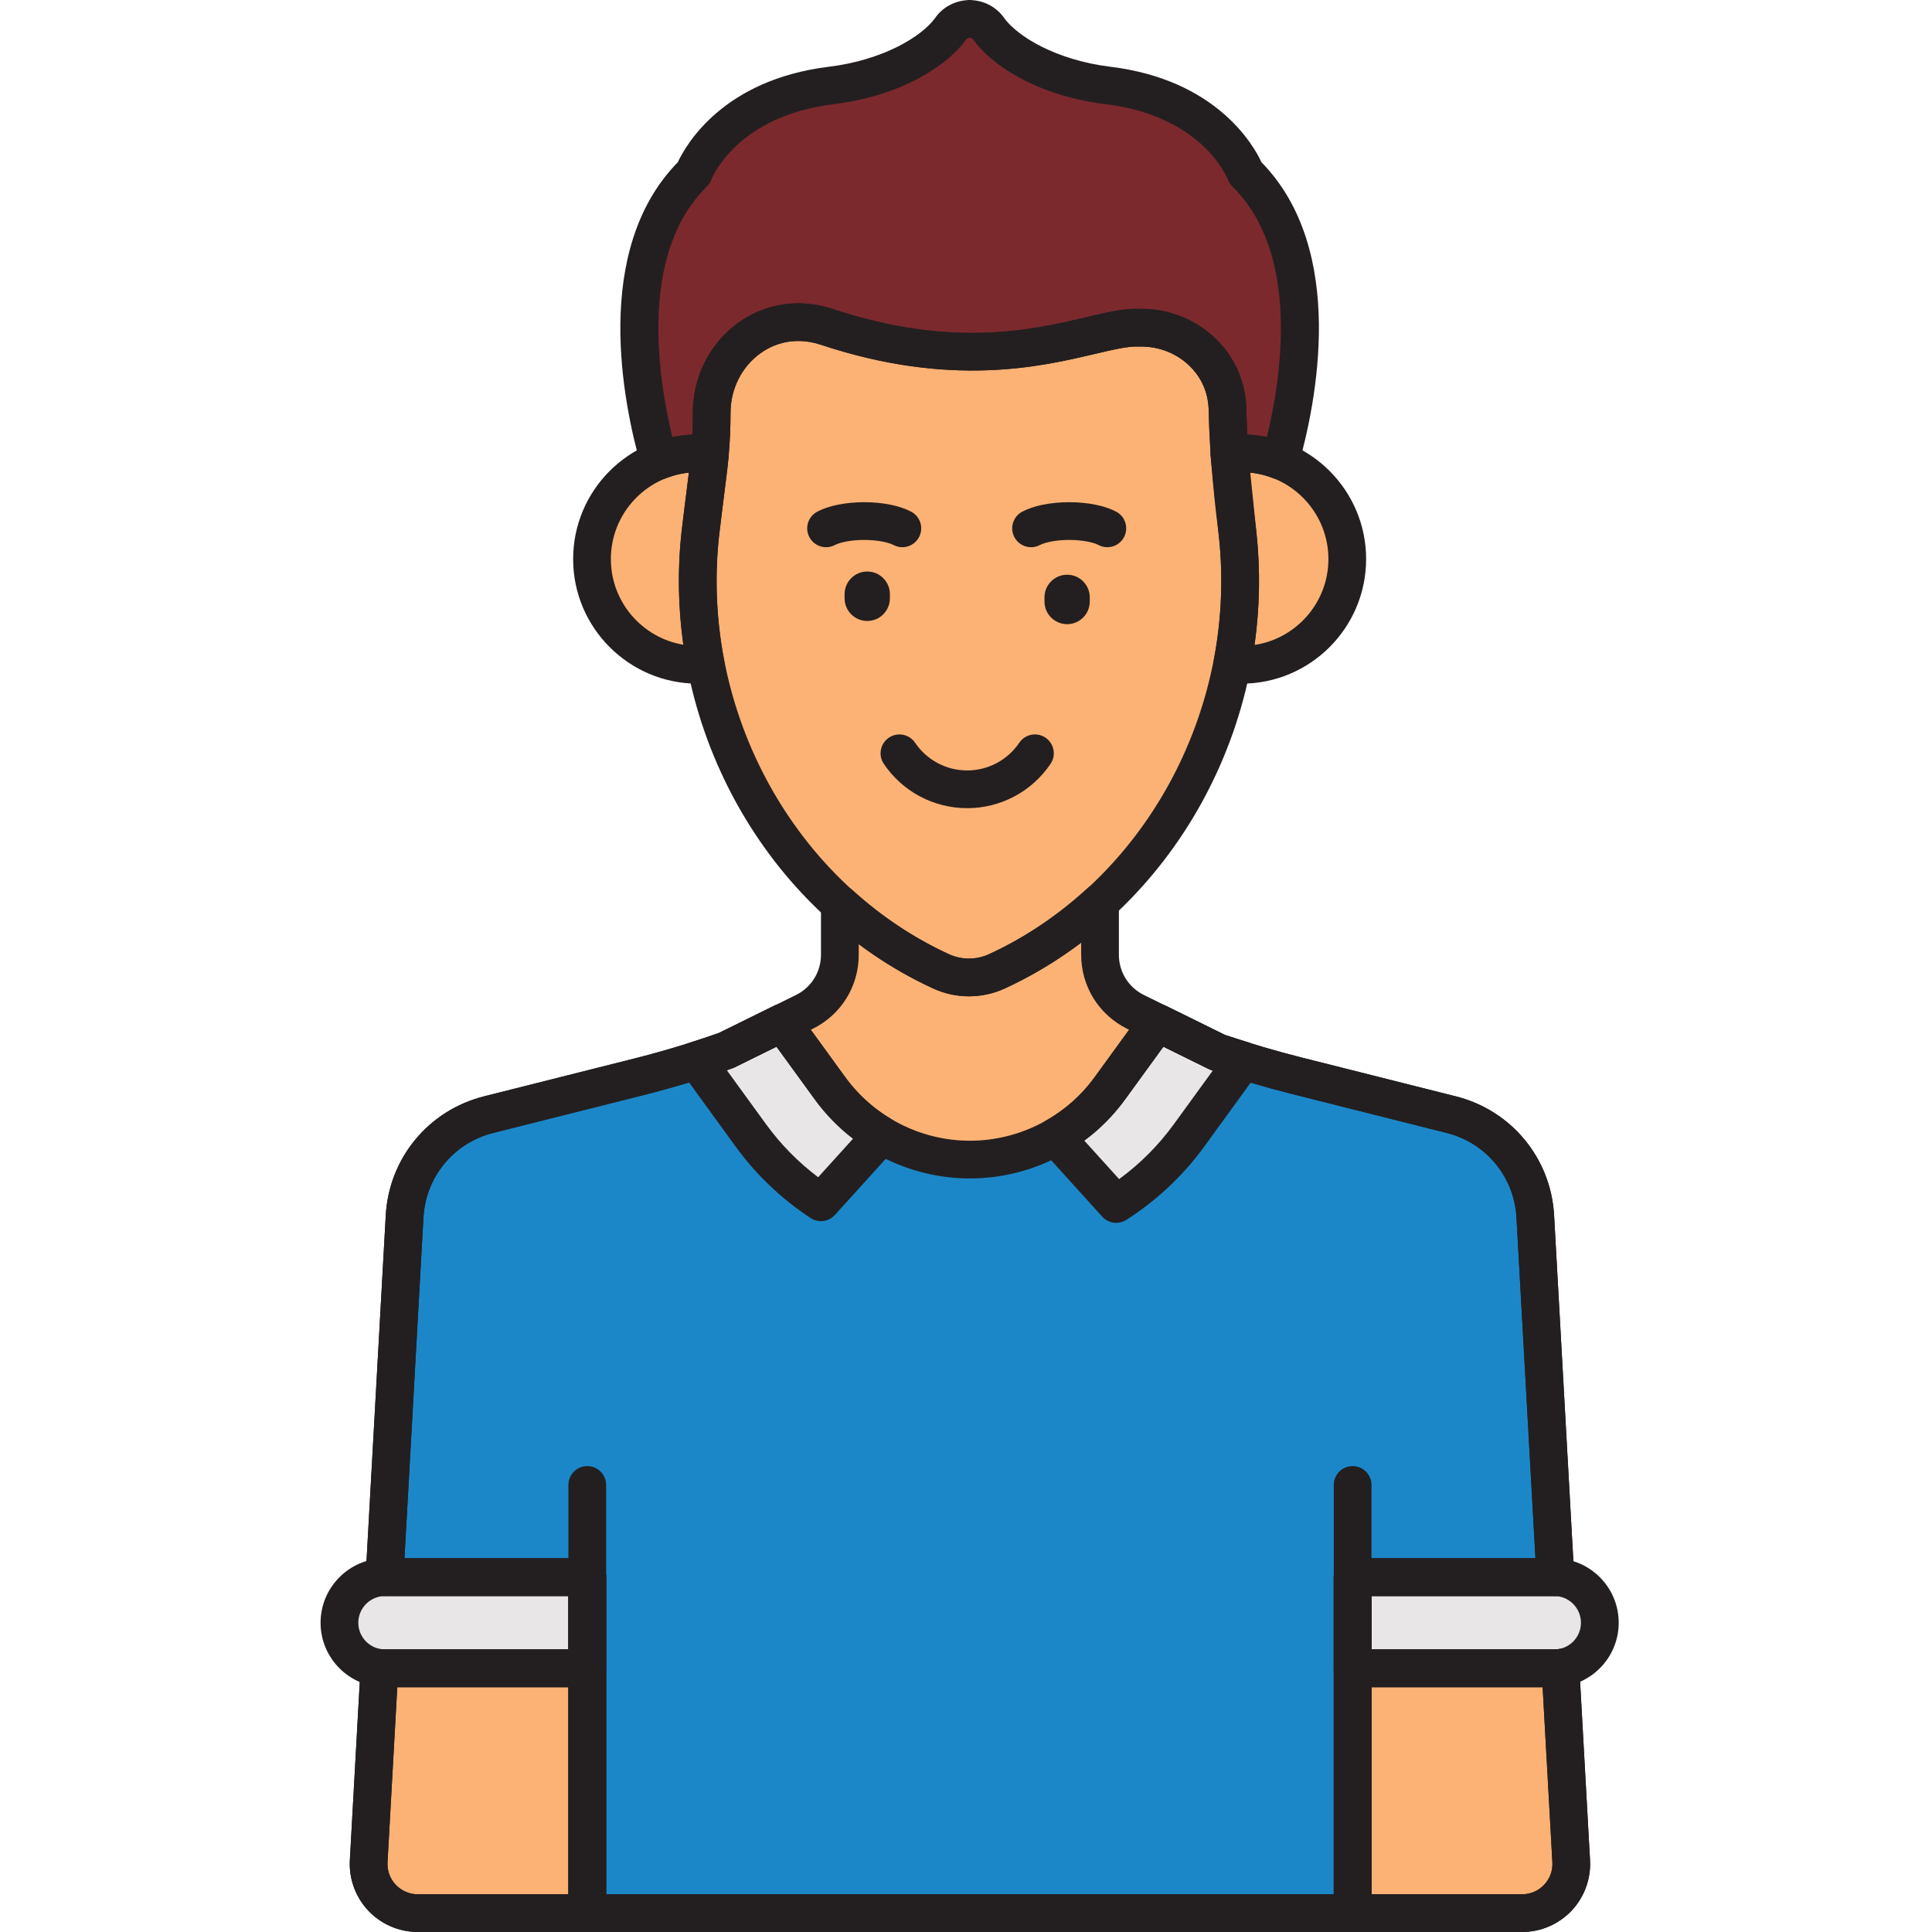 <svg height="511pt" viewBox="-84 0 511 511.946" width="511pt" xmlns="http://www.w3.org/2000/svg"><path d="m16.074 441.969-2.852 51.227c-.414 7.469 5.527 13.75 13.008 13.75h44.914v-64.875h-53.602c-.496 0-.984-.039-1.469-.102zm0 0" fill="#fcb275"/><path d="m331.871 493.195-2.855-51.25c-.535.074-1.078.125-1.633.125h-53.434v64.875h44.914c7.48 0 13.422-6.285 13.008-13.75zm0 0" fill="#fcb275"/><path d="m327.383 417.926c.098 0 .195.012.297.016l-5.324-95.594c-.719-12.902-9.742-23.836-22.273-26.988l-40.883-10.293c-7.094-1.785-14.109-3.855-21.031-6.211l-18.086-8.918-3.641-1.793c-5.77-2.848-9.426-8.723-9.426-15.156v-13.891c-8.176 7.504-17.379 13.707-27.305 18.277-4.719 2.172-10.141 2.172-14.863 0-9.723-4.48-18.738-10.523-26.773-17.801v13.414c0 6.434-3.652 12.312-9.426 15.156l-2.676 1.32-17.996 8.875c-7.621 2.699-15.367 5.039-23.207 7.012l-39.758 10.008c-12.531 3.156-21.555 14.09-22.273 26.992l-5.324 95.582c.043 0 .086-.004.129-.004h53.602v89.02h202.805l-.004-64.879v-24.145zm0 0" fill="#fcb275"/><path d="m327.383 417.926c.098 0 .195.012.297.016l-5.324-95.594c-.719-12.902-9.742-23.836-22.273-26.988l-40.883-10.293c-7.094-1.785-14.109-3.855-21.031-6.211l-15.918-7.848-12.617 17.367c-8.625 11.871-22.41 18.898-37.082 18.898-14.676 0-28.461-7.027-37.086-18.898l-12.617-17.367-14.871 7.332c-7.621 2.695-15.363 5.035-23.203 7.012l-39.762 10.008c-12.527 3.152-21.551 14.09-22.273 26.988l-5.324 95.586c.047 0 .086-.008.133-.008h53.598v89.02h202.809l-.004-64.875v-24.145zm0 0" fill="#1b87c9"/><path d="m244.512 120.121c-1.098 0-2.172.078-3.234.199l2.223 21.441c1.23 11.543.688 23.09-1.445 34.27.812.07 1.629.125 2.457.125 15.473 0 28.016-12.543 28.016-28.02 0-15.473-12.543-28.016-28.016-28.016zm0 0" fill="#fcb275"/><path d="m101.062 141.766 2.324-18.906.266-2.539c-1.062-.121-2.141-.199-3.234-.199-15.477 0-28.02 12.547-28.02 28.02s12.543 28.016 28.02 28.016c.707 0 1.402-.047 2.094-.105-2.137-11.184-2.68-22.738-1.449-34.285zm0 0" fill="#fcb275"/><path d="m243.5 141.766c-1.211-9.574-2.414-20.988-2.684-32.684 0-13.352-11.262-22.512-23.348-22.238-12.309-.699-37.422 14.855-82.855-.234-16.07-5.34-30.504 7.16-30.504 22.742 0 11.719-1.484 18.449-3.047 32.414-5.418 50.914 23.07 96.863 63.785 115.609 4.723 2.172 10.145 2.172 14.863 0 40.539-18.668 69.227-64.484 63.789-115.609zm0 0" fill="#fcb275"/><path d="m100.414 120.121c1.09 0 2.156.078 3.211.195.301-3.395.484-6.875.484-10.969 0-15.582 14.434-28.078 30.508-22.742 45.434 15.09 70.543-.465 82.852.234 12.09-.273 23.348 8.891 23.348 22.238.09 3.793.281 7.551.535 11.234 1.039-.117 2.09-.195 3.16-.195 3.617 0 7.062.711 10.238 1.957 4.195-14.707 12.863-54.645-9.164-76.219 0 0-7.285-19.637-36.441-23.207-16.457-2.016-27.551-9.246-31.703-15.105-1.125-1.586-2.965-2.484-4.906-2.523v-.012c-.023 0-.047.008-.07.008-.023 0-.047-.008-.07-.008v.016c-1.941.039-3.781.938-4.906 2.523-4.152 5.859-15.246 13.09-31.703 15.105-29.152 3.57-36.441 23.207-36.441 23.207-22.027 21.578-13.359 61.523-9.164 76.223 3.172-1.25 6.617-1.961 10.234-1.961zm0 0" fill="#7c292e"/><path d="m211.305 319.035c7.418-4.758 14.004-10.883 19.32-18.203l14.387-19.801c-2.285-.711-4.578-1.406-6.848-2.176l-15.918-7.848-12.613 17.367c-3.891 5.348-8.832 9.707-14.422 12.887zm0 0" fill="#e8e6e6"/><path d="m133.062 318.582 16.07-17.75c-5.285-3.141-9.957-7.348-13.668-12.457l-12.617-17.367-14.871 7.332c-2.629.93-5.273 1.801-7.926 2.645l14.418 19.848c5.145 7.086 11.469 13.055 18.594 17.75zm0 0" fill="#e8e6e6"/><path d="m327.383 417.926h-53.438v24.145h53.438c6.637 0 12.07-5.434 12.07-12.07 0-6.641-5.434-12.074-12.07-12.074zm0 0" fill="#e8e6e6"/><path d="m71.145 417.926h-53.598c-6.641 0-12.074 5.434-12.074 12.074 0 6.637 5.434 12.07 12.074 12.07h53.598zm0 0" fill="#e8e6e6"/><g fill="#231f20"><path d="m171.812 214.152c-8.863 0-17.125-4.387-22.09-11.742-1.547-2.289-.945-5.395 1.344-6.941 2.285-1.547 5.398-.945 6.941 1.344 3.105 4.594 8.27 7.34 13.809 7.34 5.535 0 10.699-2.746 13.805-7.34 1.543-2.289 4.652-2.891 6.941-1.344s2.891 4.652 1.344 6.941c-4.973 7.355-13.23 11.742-22.094 11.742zm0 0"/><path d="m208.949 145.004c-.789 0-1.594-.188-2.344-.586-1.258-.668-4.145-1.344-7.758-1.344-3.609 0-6.5.676-7.758 1.344-2.438 1.297-5.461.371-6.762-2.066-1.297-2.438-.371-5.465 2.066-6.762 3.008-1.602 7.547-2.516 12.453-2.516 4.91 0 9.449.914 12.457 2.516 2.438 1.297 3.363 4.324 2.062 6.762-.898 1.688-2.629 2.652-4.418 2.652zm0 0"/><path d="m154.629 145.004c-.793 0-1.598-.188-2.344-.586-1.258-.668-4.145-1.344-7.758-1.344-3.613 0-6.5.676-7.758 1.344-2.438 1.297-5.465.371-6.762-2.066-1.297-2.438-.371-5.465 2.066-6.762 3.004-1.602 7.543-2.516 12.453-2.516 4.906 0 9.449.914 12.453 2.516 2.438 1.297 3.363 4.324 2.066 6.762-.898 1.688-2.629 2.652-4.418 2.652zm0 0"/><path d="m145.332 164.547c-3.316 0-6-2.688-6-6v-1.105c0-3.316 2.684-6 6-6 3.312 0 6 2.684 6 6v1.105c0 3.312-2.688 6-6 6zm0 0"/><path d="m198.297 165.395c-3.316 0-6-2.688-6-6v-1.105c0-3.316 2.684-6 6-6 3.312 0 6 2.684 6 6v1.105c0 3.312-2.688 6-6 6zm0 0"/><path d="m244.512 181.156c-.977 0-1.941-.059-2.895-.141-1.406-.125-2.699-.84-3.551-1.969-.852-1.125-1.188-2.562-.922-3.949 2.078-10.891 2.543-21.926 1.383-32.805l-2.223-21.457c-.285-2.727 1.68-5.168 4.402-5.484 1.371-.156 2.617-.234 3.805-.234 18.207 0 33.016 14.812 33.016 33.02s-14.809 33.02-33.016 33.02zm2.301-55.922 1.664 16.016c1.043 9.824.875 19.777-.504 29.648 11.055-1.672 19.559-11.242 19.559-22.758-.004-11.918-9.105-21.746-20.719-22.906zm0 0"/><path d="m100.414 181.156c-18.203 0-33.016-14.809-33.016-33.016s14.812-33.02 33.016-33.02c1.191 0 2.434.078 3.805.234 2.723.312 4.688 2.758 4.402 5.484l-.262 2.539-2.332 18.957c-1.152 10.871-.684 21.898 1.395 32.781.266 1.395-.074 2.836-.934 3.969-.863 1.129-2.164 1.84-3.578 1.953-.824.062-1.652.117-2.496.117zm-2.359-55.918c-11.586 1.188-20.66 11.004-20.66 22.898 0 11.391 8.312 20.875 19.188 22.703-1.371-9.859-1.539-19.789-.492-29.605 0-.027.004-.055.008-.082zm0 0"/><path d="m172.281 264.004c-3.25 0-6.5-.695-9.523-2.09-44.625-20.547-72.039-70.172-66.668-120.68.457-4.066.902-7.508 1.309-10.641.996-7.668 1.711-13.211 1.711-21.242 0-9.48 4.5-18.387 12.039-23.824 7.223-5.215 16.352-6.547 25.043-3.664 31.73 10.539 53.008 5.523 67.09 2.207 5.715-1.348 10.246-2.422 14.266-2.227 7.566-.117 14.895 2.793 20.23 8.008 5.184 5.07 8.039 11.898 8.039 19.23.285 12.23 1.648 24.156 2.648 32.055.004.035.008.066.008.098 5.375 50.508-22.043 100.133-66.668 120.684-3.027 1.391-6.277 2.086-9.523 2.086zm-45.23-173.648c-3.598 0-7.043 1.105-10.051 3.277-4.941 3.566-7.891 9.438-7.891 15.715 0 8.68-.789 14.793-1.793 22.531-.402 3.078-.84 6.465-1.285 10.441-4.922 46.277 20.125 91.73 60.91 110.512 3.395 1.562 7.289 1.562 10.68 0 40.773-18.773 65.812-64.207 60.914-110.492-1.027-8.117-2.418-20.363-2.715-33.145 0-6.035-2.738-9.953-5.031-12.195-3.465-3.391-8.234-5.25-13.207-5.16-.133.004-.266 0-.398-.004-2.609-.148-6.781.832-11.605 1.965-14.258 3.359-38.117 8.98-72.535-2.449-2.016-.664-4.027-.996-5.992-.996zm0 0"/><path d="m273.949 509.145c-2.762 0-5-2.238-5-5v-110.656c0-2.762 2.238-5 5-5s5 2.238 5 5v110.656c0 2.762-2.238 5-5 5zm0 0"/><path d="m71.145 509.145c-2.762 0-5-2.238-5-5v-110.656c0-2.762 2.238-5 5-5s5 2.238 5 5v110.656c0 2.762-2.238 5-5 5zm0 0"/><path d="m90.176 127.078c-.758 0-1.516-.172-2.215-.52-1.266-.621-2.207-1.754-2.594-3.109-4.707-16.492-13.086-57.09 9.766-80.457 2.16-4.641 11.98-21.871 40.043-25.305 14.293-1.75 24.652-7.984 28.23-13.035 1.898-2.68 4.984-4.375 8.336-4.605.234-.031.465-.059.723-.043.246-.008.488.012.727.043 3.352.234 6.43 1.926 8.328 4.602 3.582 5.055 13.941 11.289 28.23 13.039 28.066 3.434 37.887 20.664 40.047 25.305 22.848 23.363 14.469 63.961 9.758 80.457-.387 1.355-1.328 2.484-2.59 3.109-1.266.625-2.734.688-4.047.168-2.719-1.066-5.547-1.609-8.41-1.609-.777 0-1.625.055-2.602.164-1.355.152-2.715-.254-3.762-1.129-1.047-.871-1.695-2.137-1.785-3.5-.281-4.125-.461-7.875-.543-11.457 0-6.039-2.738-9.953-5.031-12.195-3.465-3.391-8.234-5.285-13.207-5.16-.133.004-.266 0-.398-.004-2.609-.148-6.781.832-11.605 1.965-14.258 3.359-38.121 8.98-72.539-2.449-5.691-1.891-11.383-1.078-16.039 2.281-4.941 3.562-7.891 9.438-7.891 15.715 0 3.914-.16 7.539-.504 11.414-.121 1.344-.777 2.578-1.82 3.43-1.043.852-2.395 1.242-3.727 1.094-.98-.109-1.844-.164-2.645-.164-2.859 0-5.688.539-8.406 1.609-.586.23-1.207.348-1.828.348zm82.289-117.055c-.387.016-.727.172-.898.414-4.605 6.5-16.582 14.902-35.172 17.176-25.508 3.125-32.113 19.332-32.379 20.02-.258.66-.668 1.301-1.176 1.793-18.164 17.797-12.879 51.023-9.145 66.391 1.742-.363 3.5-.586 5.277-.664.094-1.91.137-3.816.137-5.805 0-9.48 4.5-18.387 12.035-23.824 7.223-5.211 16.355-6.547 25.043-3.66 31.73 10.539 53.012 5.523 67.094 2.203 5.711-1.344 10.242-2.418 14.266-2.227 7.531-.164 14.895 2.793 20.23 8.012 5.184 5.066 8.039 11.895 8.039 19.23.043 1.922.121 3.941.23 6.074 1.746.082 3.473.301 5.18.66 3.742-15.371 9.023-48.598-9.141-66.391-.523-.516-.93-1.141-1.188-1.832-.254-.648-6.855-16.859-32.363-19.98-18.594-2.277-30.566-10.676-35.176-17.18-.168-.238-.508-.395-.895-.41zm0 0"/><path d="m273.949 511.945h-202.805c-2.762 0-5-2.238-5-5v-84.02h-48.473c-.105.008-.18.008-.258.008-1.352 0-2.652-.551-3.594-1.527-.969-1-1.477-2.359-1.398-3.754l5.324-95.582c.844-15.168 11.312-27.852 26.047-31.559l39.758-10.008c7.559-1.906 15.121-4.188 22.477-6.781l20.41-10.062c4.094-2.02 6.637-6.109 6.637-10.672v-13.414c0-1.977 1.168-3.77 2.977-4.57 1.805-.801 3.914-.465 5.379.863 7.773 7.043 16.355 12.75 25.508 16.965 3.395 1.562 7.289 1.562 10.68 0 9.367-4.312 18.121-10.176 26.016-17.422 1.461-1.34 3.578-1.691 5.391-.891 1.816.797 2.988 2.594 2.988 4.578v13.887c0 4.566 2.543 8.656 6.637 10.672l21.43 10.566c6.664 2.258 13.504 4.277 20.336 5.996l40.883 10.293c14.73 3.707 25.199 16.387 26.043 31.559l5.324 95.594c.078 1.398-.434 2.766-1.41 3.77-.98 1-2.312 1.52-3.73 1.508-.051-.004-.176-.008-.266-.016h-48.32l.004 84.02c0 1.328-.527 2.598-1.465 3.535-.93.941-2.199 1.465-3.527 1.465zm-197.805-10h192.805v-84.02c0-2.762 2.238-5 5-5h48.445l-5.031-90.301c-.602-10.773-8.035-19.785-18.504-22.418l-40.879-10.293c-7.199-1.812-14.406-3.941-21.422-6.328-.207-.07-.406-.152-.602-.25l-21.723-10.711c-7.535-3.715-12.215-11.238-12.215-19.641v-3.211c-6.355 4.809-13.121 8.875-20.215 12.141-6.051 2.789-12.992 2.789-19.043 0-6.891-3.172-13.48-7.105-19.684-11.746v2.82c0 8.402-4.68 15.926-12.215 19.641l-20.676 10.195c-.176.086-.355.164-.543.227-7.734 2.742-15.691 5.145-23.652 7.148l-39.758 10.008c-10.465 2.637-17.902 11.645-18.5 22.422l-5.031 90.301h48.445c2.762 0 5 2.238 5 5v84.016zm251.238-79.02h.02zm0 0"/><path d="m318.863 511.945h-292.633c-4.934 0-9.711-2.055-13.098-5.641-3.391-3.582-5.176-8.461-4.902-13.387l2.852-51.227c.078-1.383.727-2.668 1.785-3.559 1.062-.883 2.453-1.297 3.82-1.121.281.031.566.059.855.059h48.602v-14.141h-48.473c-.105.004-.18.004-.258.004-1.352 0-2.652-.547-3.594-1.523-.969-1-1.477-2.363-1.398-3.754l5.324-95.586c.844-15.168 11.312-27.852 26.047-31.559l39.758-10.008c7.559-1.902 15.121-4.184 22.477-6.777l14.609-7.203c2.184-1.078 4.824-.422 6.254 1.547l12.617 17.367c7.656 10.543 20.008 16.836 33.039 16.836s25.379-6.297 33.039-16.836l12.617-17.371c1.43-1.965 4.07-2.621 6.258-1.543l15.621 7.703c6.664 2.254 13.504 4.273 20.336 5.992l40.883 10.293c14.734 3.707 25.199 16.391 26.043 31.559l5.328 95.598c.078 1.395-.434 2.762-1.41 3.766-.98 1-2.34 1.52-3.73 1.508-.051 0-.176-.008-.266-.012h-48.32v14.141h48.438c.324 0 .641-.035.957-.078 1.387-.184 2.781.207 3.855 1.098 1.078.887 1.734 2.184 1.812 3.578l2.852 51.25c.277 4.926-1.512 9.805-4.898 13.391-3.391 3.582-8.164 5.637-13.098 5.637zm-298.062-64.875-2.586 46.402c-.125 2.227.652 4.344 2.184 5.961 1.527 1.617 3.602 2.512 5.832 2.512h292.633c2.23 0 4.301-.891 5.832-2.512s2.309-3.738 2.184-5.961l-2.582-46.402h-50.348c-2.762 0-5-2.238-5-5v-24.145c0-2.762 2.238-5 5-5h48.445l-5.031-90.301c-.602-10.773-8.035-19.785-18.5-22.418l-40.883-10.293c-7.199-1.812-14.406-3.941-21.422-6.328-.207-.07-.406-.152-.598-.25l-12.141-5.984-10.141 13.957c-9.535 13.125-24.91 20.957-41.129 20.957s-31.598-7.832-41.129-20.957l-10.141-13.957-11.094 5.469c-.176.086-.355.164-.539.227-7.738 2.742-15.695 5.145-23.652 7.148l-39.758 10.008c-10.469 2.637-17.902 11.645-18.504 22.422l-5.031 90.301h48.445c2.762 0 5 2.234 5 5v24.141c0 2.766-2.238 5-5 5h-50.348zm0 0"/><path d="m211.305 324.035c-1.375 0-2.73-.566-3.707-1.645l-16.094-17.773c-1.02-1.125-1.473-2.652-1.234-4.148.242-1.5 1.148-2.805 2.465-3.555 5.102-2.902 9.426-6.766 12.848-11.48l12.617-17.371c1.434-1.965 4.074-2.621 6.258-1.543l15.625 7.703c1.695.57 3.406 1.098 5.117 1.629l1.297.402c1.539.477 2.75 1.668 3.258 3.199.508 1.527.25 3.207-.699 4.512l-14.387 19.805c-5.605 7.719-12.562 14.273-20.664 19.473-.832.535-1.766.793-2.699.793zm-8.457-21.789 9.23 10.195c5.582-4.086 10.449-8.969 14.5-14.551l10.312-14.191c-.113-.039-.227-.074-.336-.113-.207-.07-.406-.152-.602-.25l-12.141-5.984-10.141 13.957c-3.051 4.211-6.68 7.871-10.824 10.938zm0 0"/><path d="m133.059 323.582c-.949 0-1.906-.273-2.746-.824-7.758-5.113-14.453-11.5-19.891-18.988l-14.418-19.848c-.941-1.297-1.203-2.973-.703-4.496.5-1.527 1.703-2.719 3.23-3.207 2.895-.922 5.285-1.715 7.496-2.496l14.609-7.203c2.188-1.078 4.828-.422 6.258 1.547l12.613 17.367c3.273 4.504 7.371 8.242 12.18 11.098 1.293.766 2.168 2.07 2.391 3.555.227 1.48-.23 2.984-1.238 4.098l-16.07 17.75c-.98 1.082-2.34 1.648-3.711 1.648zm-24.941-39.996 10.395 14.305c3.895 5.363 8.531 10.074 13.812 14.055l9.242-10.211c-3.863-2.961-7.262-6.453-10.148-10.426l-10.141-13.957-11.094 5.469c-.176.086-.355.164-.539.23-.5.176-1.008.355-1.527.535zm0 0"/><path d="m327.383 447.07h-53.438c-2.762 0-5-2.238-5-5v-24.145c0-2.762 2.238-5 5-5h53.438c9.414 0 17.07 7.66 17.07 17.074 0 9.41-7.656 17.07-17.07 17.07zm-48.434-10h48.434c3.898 0 7.07-3.172 7.07-7.07 0-3.902-3.172-7.074-7.07-7.074h-48.434zm0 0"/><path d="m71.145 447.07h-53.598c-9.414 0-17.074-7.66-17.074-17.07 0-9.414 7.66-17.074 17.074-17.074h53.598c2.762 0 5 2.238 5 5v24.145c0 2.762-2.238 5-5 5zm-53.598-24.145c-3.902 0-7.074 3.172-7.074 7.074 0 3.898 3.172 7.07 7.074 7.07h48.598v-14.145zm0 0"/><path d="m318.863 511.945h-44.914c-2.762 0-5-2.238-5-5v-64.875c0-1.328.527-2.598 1.465-3.535s2.207-1.465 3.535-1.465h53.434c.328 0 .645-.035.957-.082 1.391-.184 2.781.211 3.859 1.098 1.074.887 1.734 2.188 1.809 3.582l2.855 51.25c.273 4.926-1.512 9.805-4.902 13.387-3.391 3.586-8.164 5.641-13.098 5.641zm-39.914-10h39.914c2.23 0 4.301-.891 5.832-2.508 1.535-1.621 2.309-3.738 2.188-5.965l-2.586-46.402h-45.348zm0 0"/><path d="m71.145 511.945h-44.914c-4.934 0-9.707-2.055-13.098-5.641-3.391-3.582-5.176-8.461-4.902-13.387l2.852-51.227c.078-1.383.727-2.668 1.785-3.559 1.062-.883 2.453-1.297 3.82-1.121.281.031.566.059.855.059h53.602c2.762 0 5 2.238 5 5v64.875c0 2.762-2.238 5-5 5zm-50.344-64.875-2.586 46.402c-.125 2.227.652 4.344 2.184 5.965 1.527 1.617 3.602 2.508 5.832 2.508h39.914v-54.875zm0 0"/></g></svg>